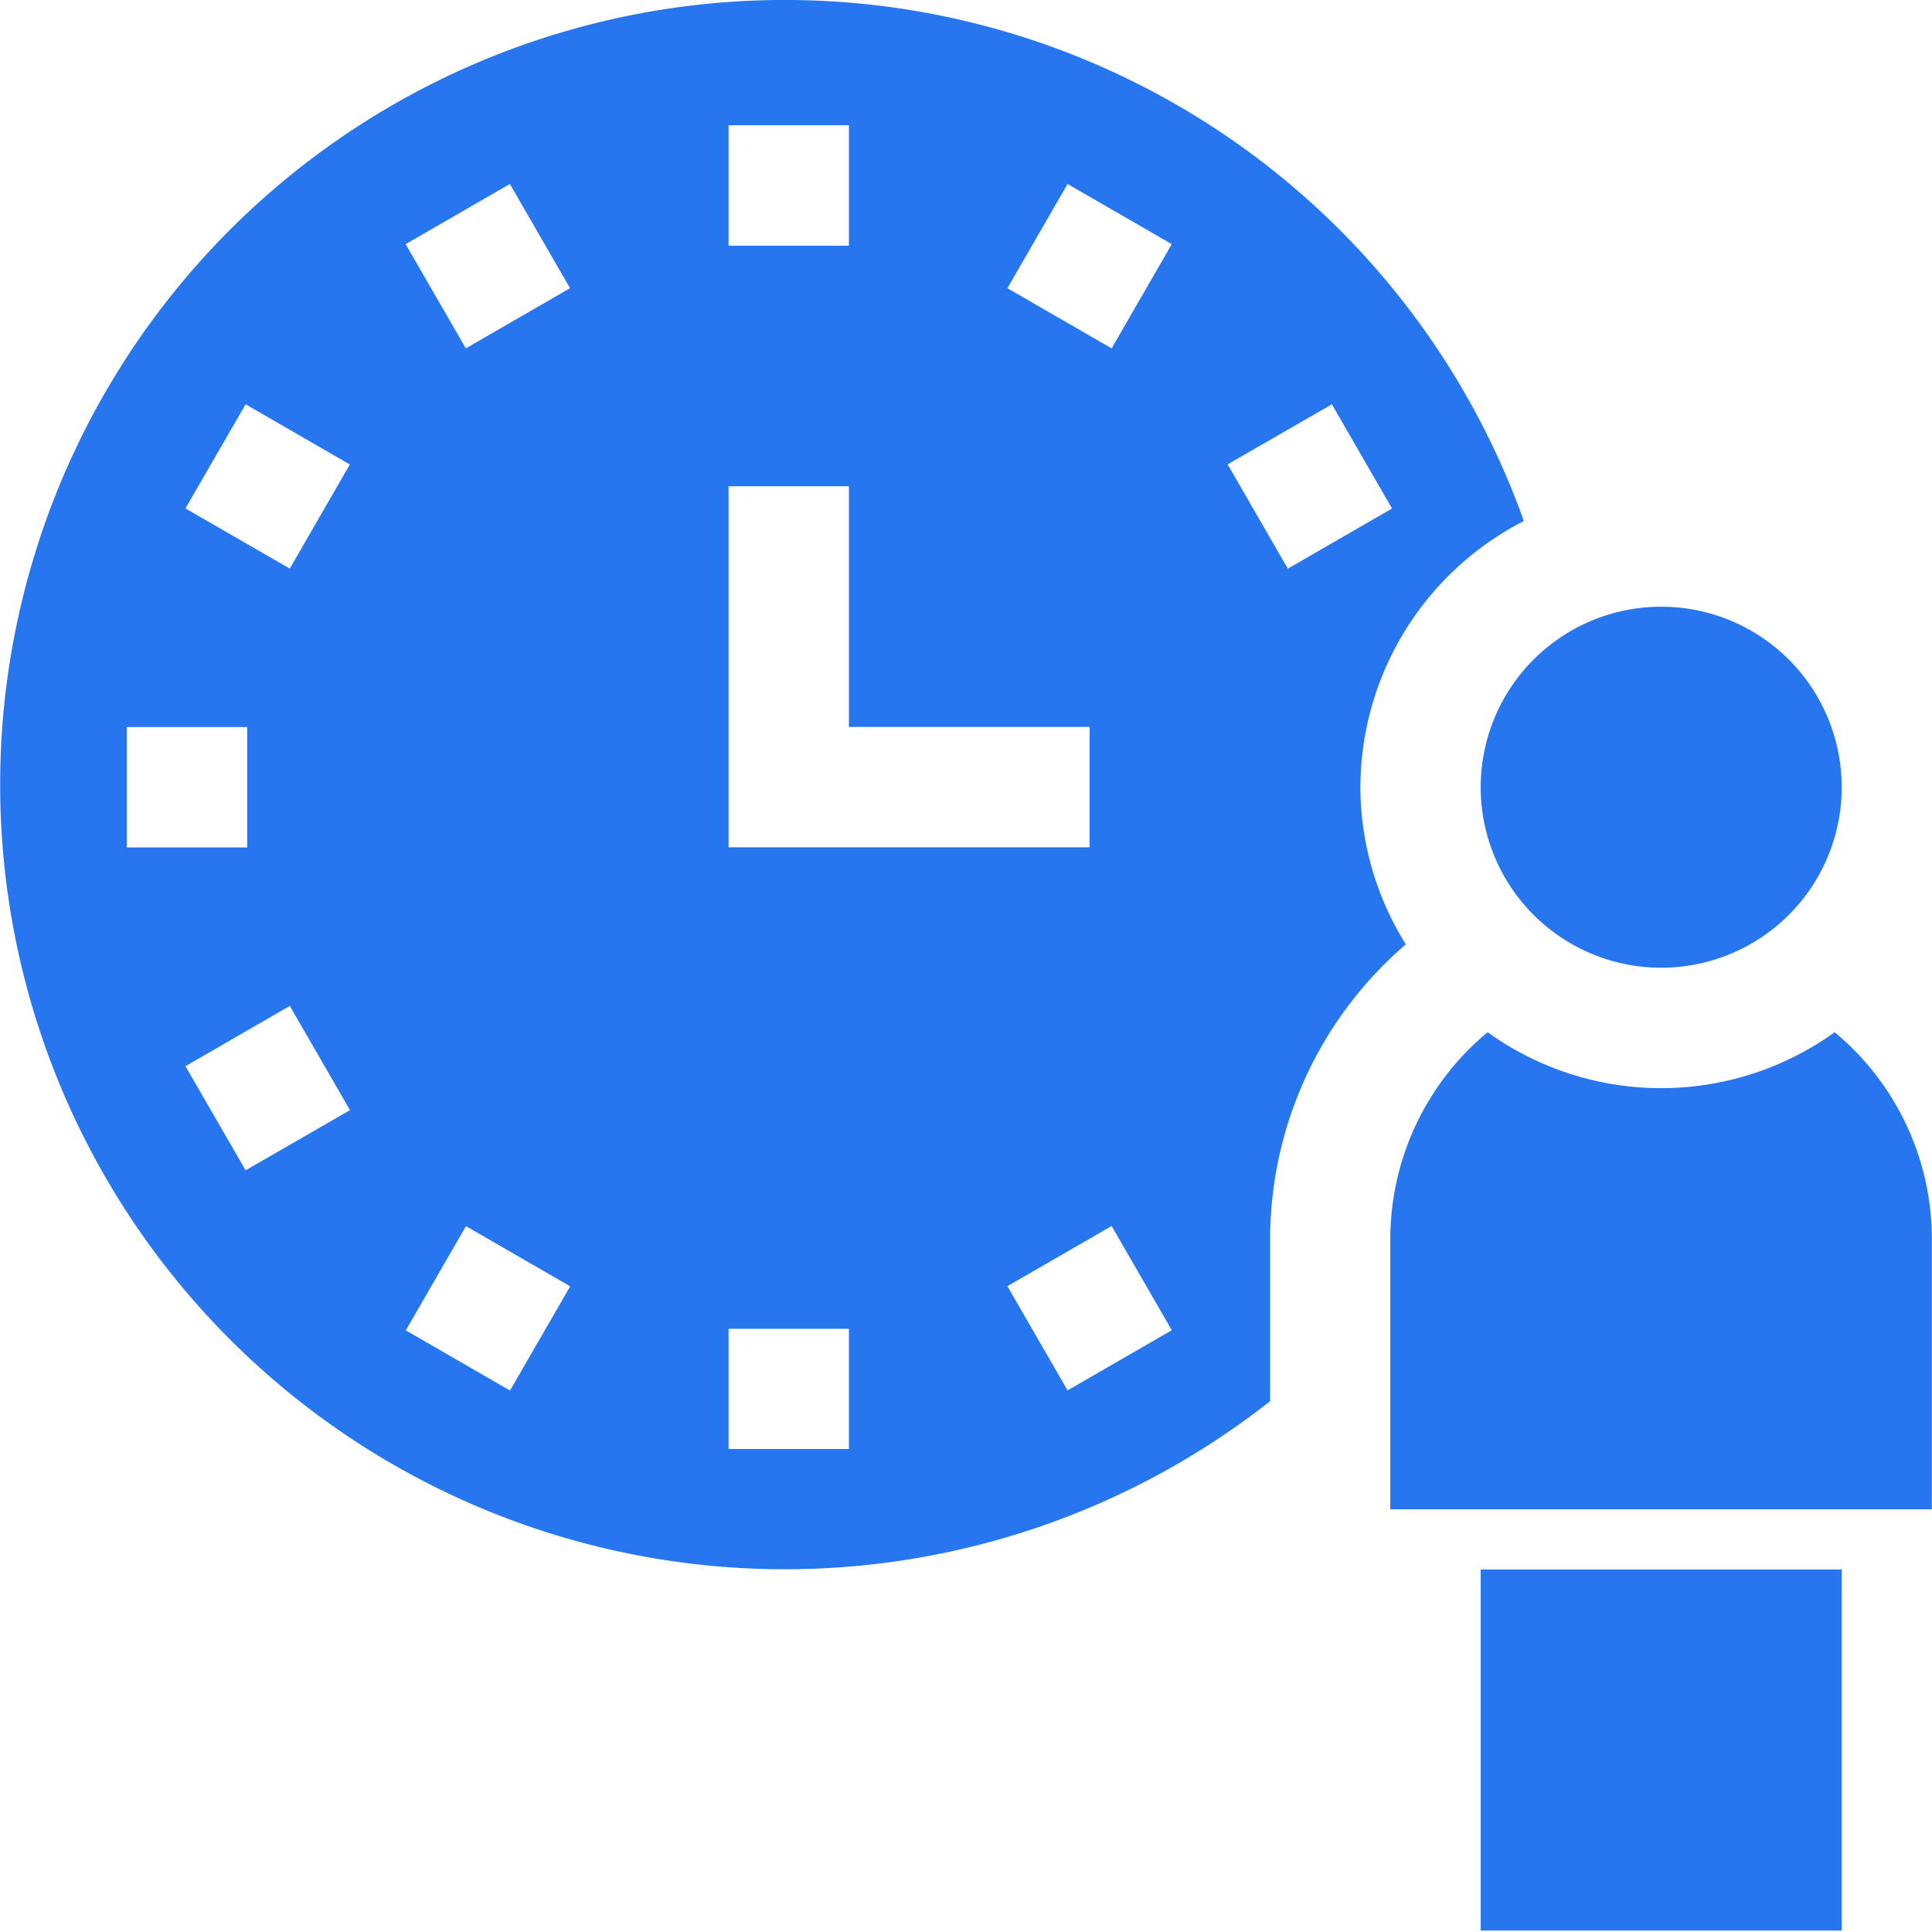 <svg id="m_workuser01_blue" xmlns="http://www.w3.org/2000/svg" xmlns:xlink="http://www.w3.org/1999/xlink" width="54" height="54" viewBox="0 0 54 54">
  <defs>
    <clipPath id="clip-path">
      <rect id="사각형_7285" data-name="사각형 7285" width="54" height="53.958" fill="#2676ef"/>
    </clipPath>
  </defs>
  <rect id="사각형_7267" data-name="사각형 7267" width="54" height="54" fill="none"/>
  <g id="그룹_13896" data-name="그룹 13896">
    <g id="그룹_13895" data-name="그룹 13895" clip-path="url(#clip-path)">
      <path id="패스_13843" data-name="패스 13843" d="M398.777,161.333a5.045,5.045,0,1,1-5.045,5.045,5.045,5.045,0,0,1,5.045-5.045" transform="translate(-352.346 -144.375)" fill="#2676ef"/>
      <rect id="사각형_7284" data-name="사각형 7284" width="10.091" height="10.091" transform="translate(41.386 43.867)" fill="#2676ef"/>
      <path id="패스_13844" data-name="패스 13844" d="M38.023,22a8.386,8.386,0,0,1,4.569-7.437,21.931,21.931,0,1,0-7.092,24.6V34.618a10.888,10.888,0,0,1,3.793-8.224A8.327,8.327,0,0,1,38.023,22M20.364,3.5h3.364V6.868H20.364Zm0,10.091h3.364v6.727h6.727v3.364H20.364ZM3.546,20.322H6.909v3.364H3.546ZM6.865,32.71,5.183,29.8,8.1,28.116l1.682,2.913ZM8.1,15.892,5.183,14.21,6.865,11.3l2.913,1.682Zm6.155,22.974-2.913-1.682,1.682-2.913,2.913,1.682ZM13.02,9.737,11.338,6.824l2.913-1.682,1.682,2.913ZM23.727,40.5H20.364V37.14h3.364Zm6.112-1.638-1.682-2.913,2.913-1.682,1.682,2.913ZM31.07,9.737,28.157,8.055l1.682-2.913,2.913,1.682Zm3.243,3.242L37.226,11.3l1.682,2.913-2.913,1.682Z" transform="translate(0 0)" fill="#2676ef"/>
      <path id="패스_13845" data-name="패스 13845" d="M382.148,274.472a8.305,8.305,0,0,1-9.7,0,7.518,7.518,0,0,0-2.72,5.767v7.568h15.136v-7.568A7.517,7.517,0,0,0,382.148,274.472Z" transform="translate(-330.868 -245.621)" fill="#2676ef"/>
    </g>
  </g>
</svg>
